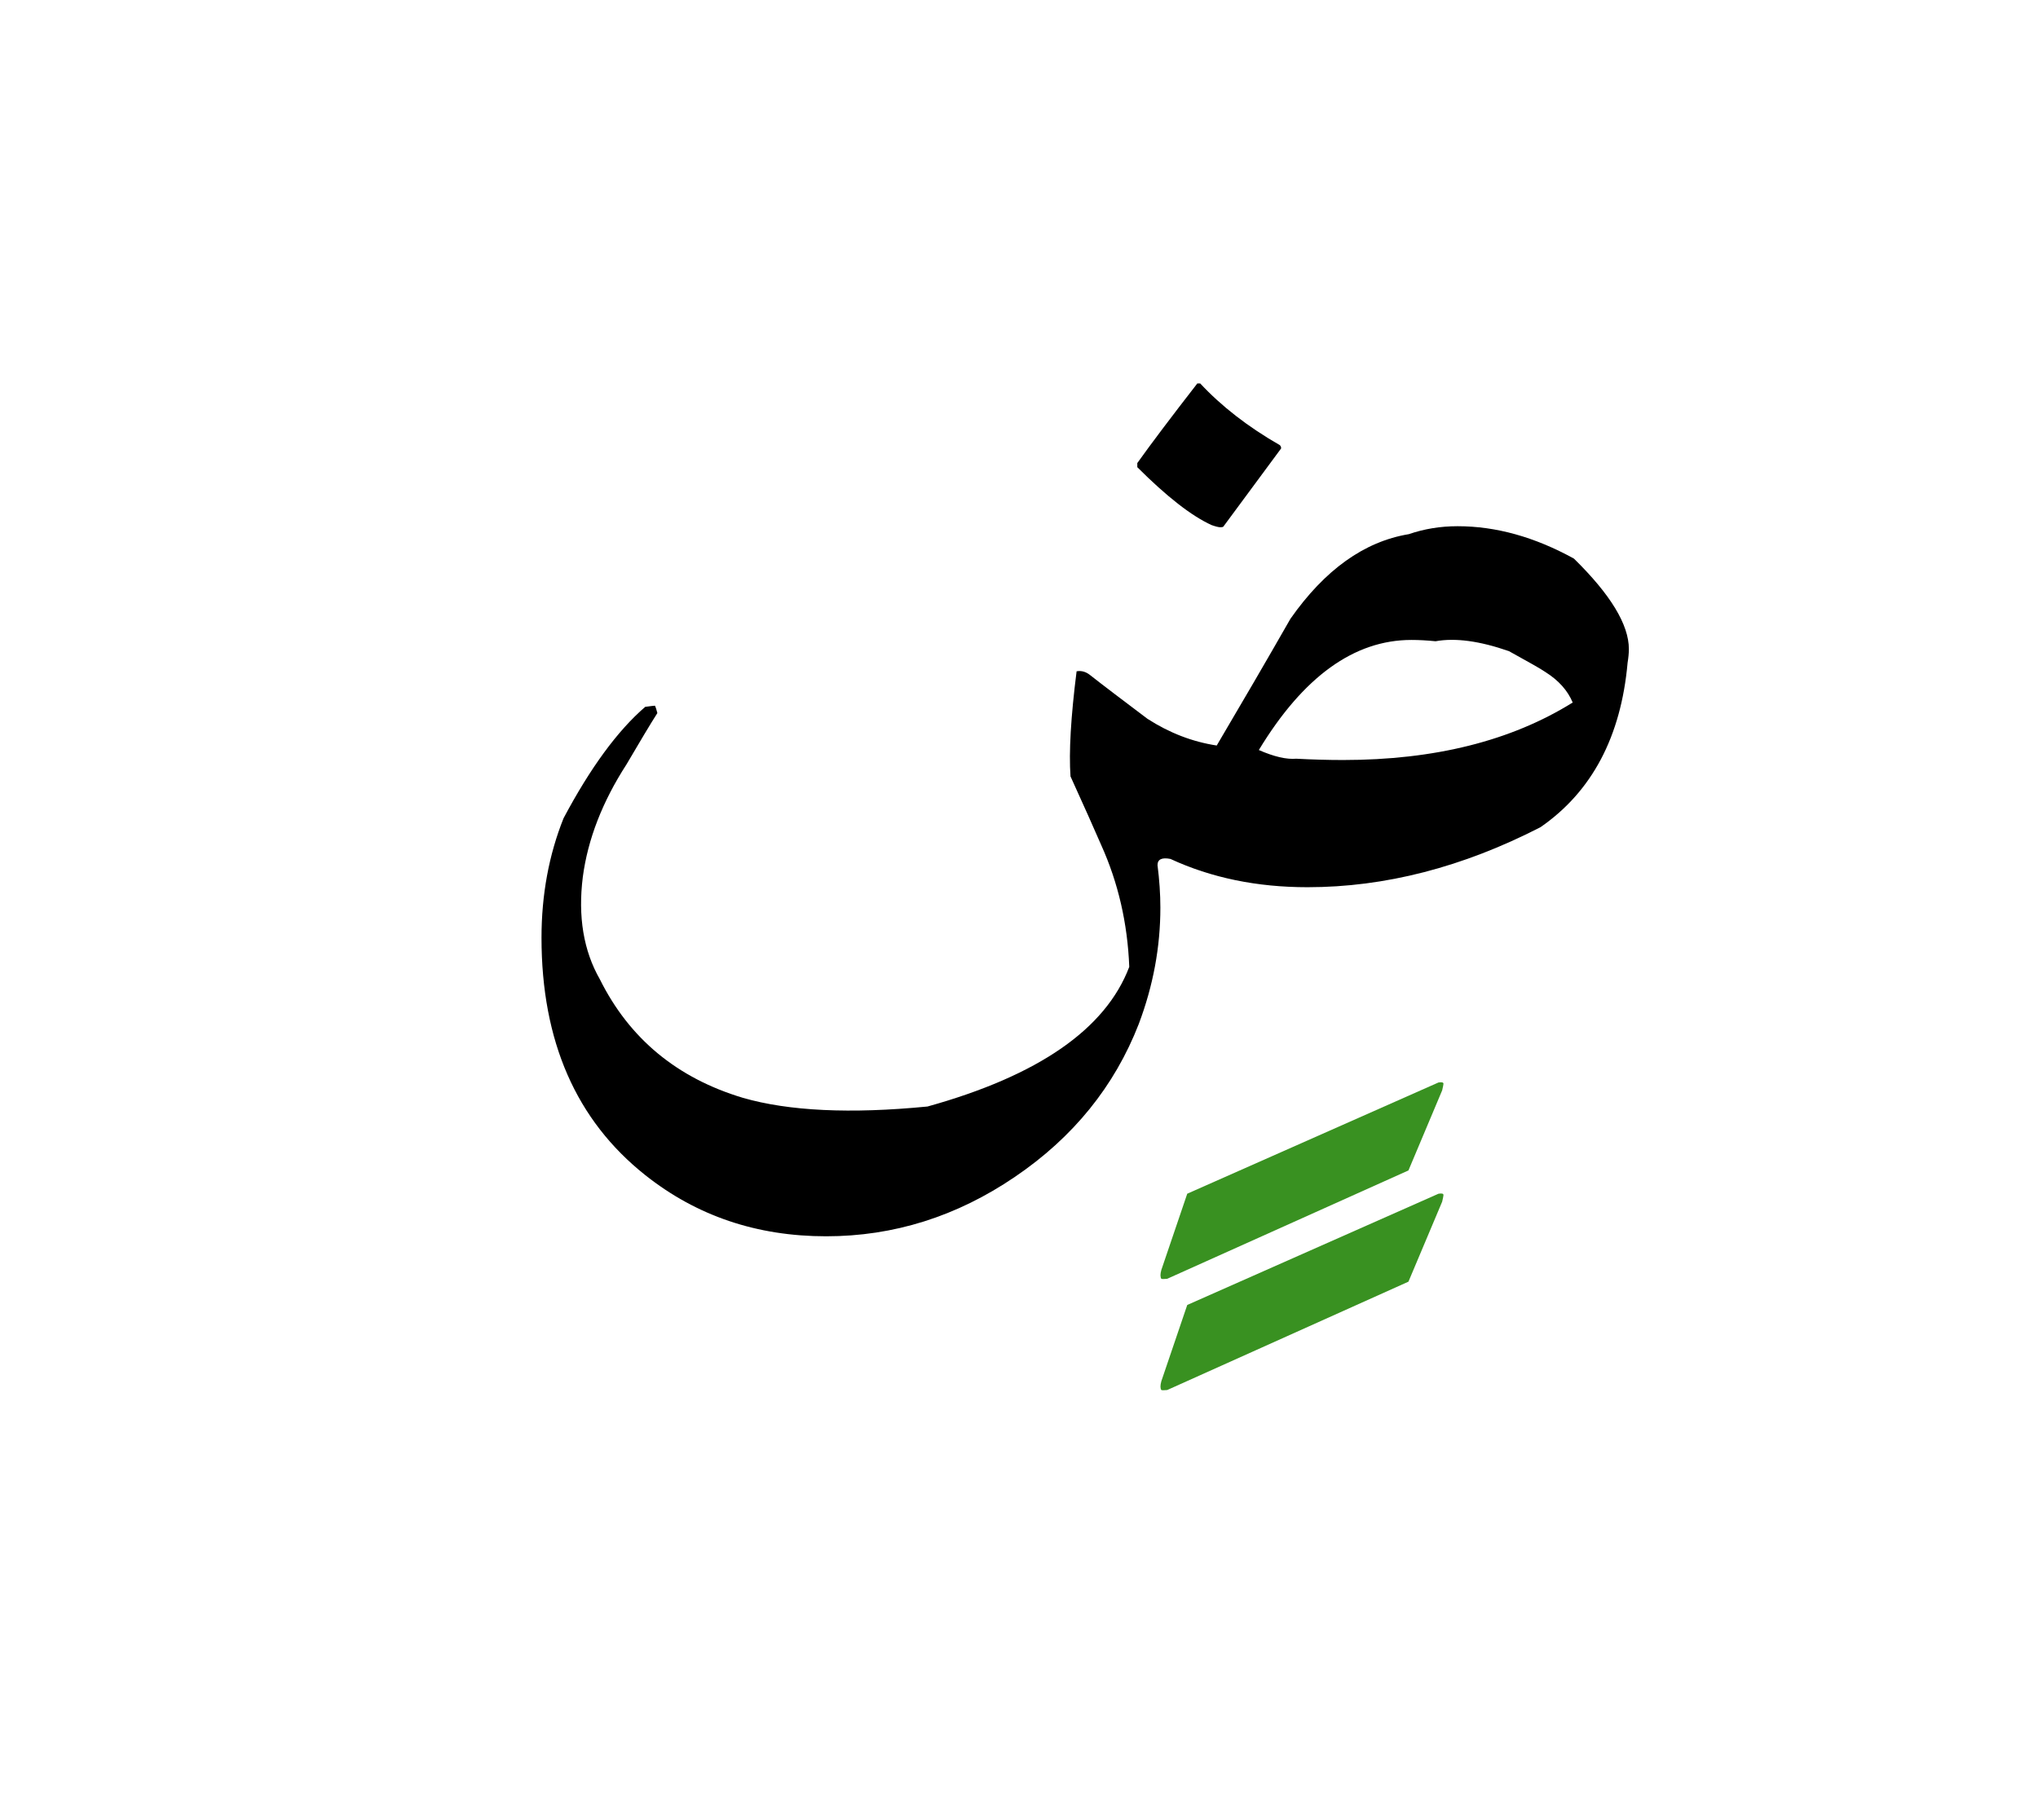 <svg id="vector" xmlns="http://www.w3.org/2000/svg" width="75" height="67" viewBox="0 0 83 73"><path fill="#000000" d="M26.673,28.172c0.035,0.063 0.063,0.168 0.099,0.301c-0.296,0.463 -0.713,1.164 -1.258,2.092c-0.984,1.523 -1.575,3.053 -1.778,4.582c-0.203,1.617 0.029,3.008 0.695,4.172c1.199,2.41 3.141,4.021 5.823,4.826c1.865,0.539 4.374,0.662 7.521,0.354c4.513,-1.256 7.253,-3.15 8.216,-5.689c-0.07,-1.779 -0.452,-3.43 -1.142,-4.959c-0.272,-0.631 -0.69,-1.564 -1.251,-2.799c-0.07,-0.984 0.012,-2.416 0.248,-4.281c0.197,-0.035 0.377,0.018 0.545,0.15c0.521,0.412 1.304,1.002 2.341,1.785c0.897,0.578 1.837,0.938 2.821,1.088c1.009,-1.709 2.012,-3.43 3.002,-5.162c1.396,-1.992 3.002,-3.146 4.82,-3.447c0.626,-0.215 1.287,-0.324 1.987,-0.324c1.565,0 3.141,0.439 4.739,1.32c1.49,1.461 2.237,2.689 2.237,3.686c0,0.168 -0.019,0.354 -0.052,0.557c-0.268,3.006 -1.449,5.244 -3.547,6.697c-3.169,1.629 -6.332,2.445 -9.49,2.445c-2.057,0 -3.917,-0.383 -5.58,-1.152c-0.354,-0.07 -0.527,0.018 -0.527,0.254c0.076,0.598 0.116,1.176 0.116,1.732c0,1.594 -0.29,3.176 -0.881,4.74c-0.985,2.531 -2.665,4.611 -5.04,6.223c-2.376,1.617 -4.942,2.422 -7.689,2.422c-2.821,0 -5.272,-0.828 -7.369,-2.492c-2.816,-2.236 -4.225,-5.457 -4.225,-9.67c0,-1.75 0.302,-3.377 0.898,-4.867c1.09,-2.051 2.196,-3.563 3.326,-4.537C26.505,28.189 26.639,28.172 26.673,28.172L26.673,28.172zM58.465,25.547c-0.354,-0.035 -0.678,-0.053 -0.985,-0.053c-2.329,0 -4.403,1.496 -6.212,4.484c0.621,0.273 1.131,0.389 1.524,0.354c0.661,0.035 1.292,0.053 1.906,0.053c3.731,0 6.849,-0.783 9.352,-2.342c-0.202,-0.486 -0.573,-0.902 -1.106,-1.238c-0.203,-0.141 -0.701,-0.418 -1.489,-0.854C60.261,25.535 59.27,25.402 58.465,25.547z" id="path_0"/><path fill="#399121" d="M47.297,55.688l1.055,-3.105l10.232,-4.531c0.139,-0.023 0.203,-0.006 0.203,0.053c0,0.035 -0.018,0.121 -0.053,0.271l-1.373,3.258l-9.826,4.414c-0.128,0.012 -0.203,0.012 -0.238,0C47.25,55.979 47.25,55.861 47.297,55.688z" id="path_1"/><path fill="#399121" d="M47.297,51.156l1.055,-3.105l10.232,-4.531c0.139,-0.021 0.203,-0.004 0.203,0.053c0,0.029 -0.018,0.121 -0.053,0.268l-1.373,3.262l-9.826,4.414c-0.128,0.012 -0.203,0.012 -0.238,0C47.25,51.447 47.25,51.324 47.297,51.156z" id="path_2"/><path fill="#000000" d="M46.318,18.457v-0.168c0.567,-0.795 1.379,-1.871 2.445,-3.244h0.116c0.863,0.926 1.94,1.766 3.244,2.514c0.035,0.035 0.053,0.076 0.053,0.133l-2.359,3.193c-0.022,0.012 -0.063,0.018 -0.121,0.018c-0.069,0 -0.186,-0.029 -0.354,-0.088C48.526,20.443 47.517,19.656 46.318,18.457z" id="path_3"/></svg>
